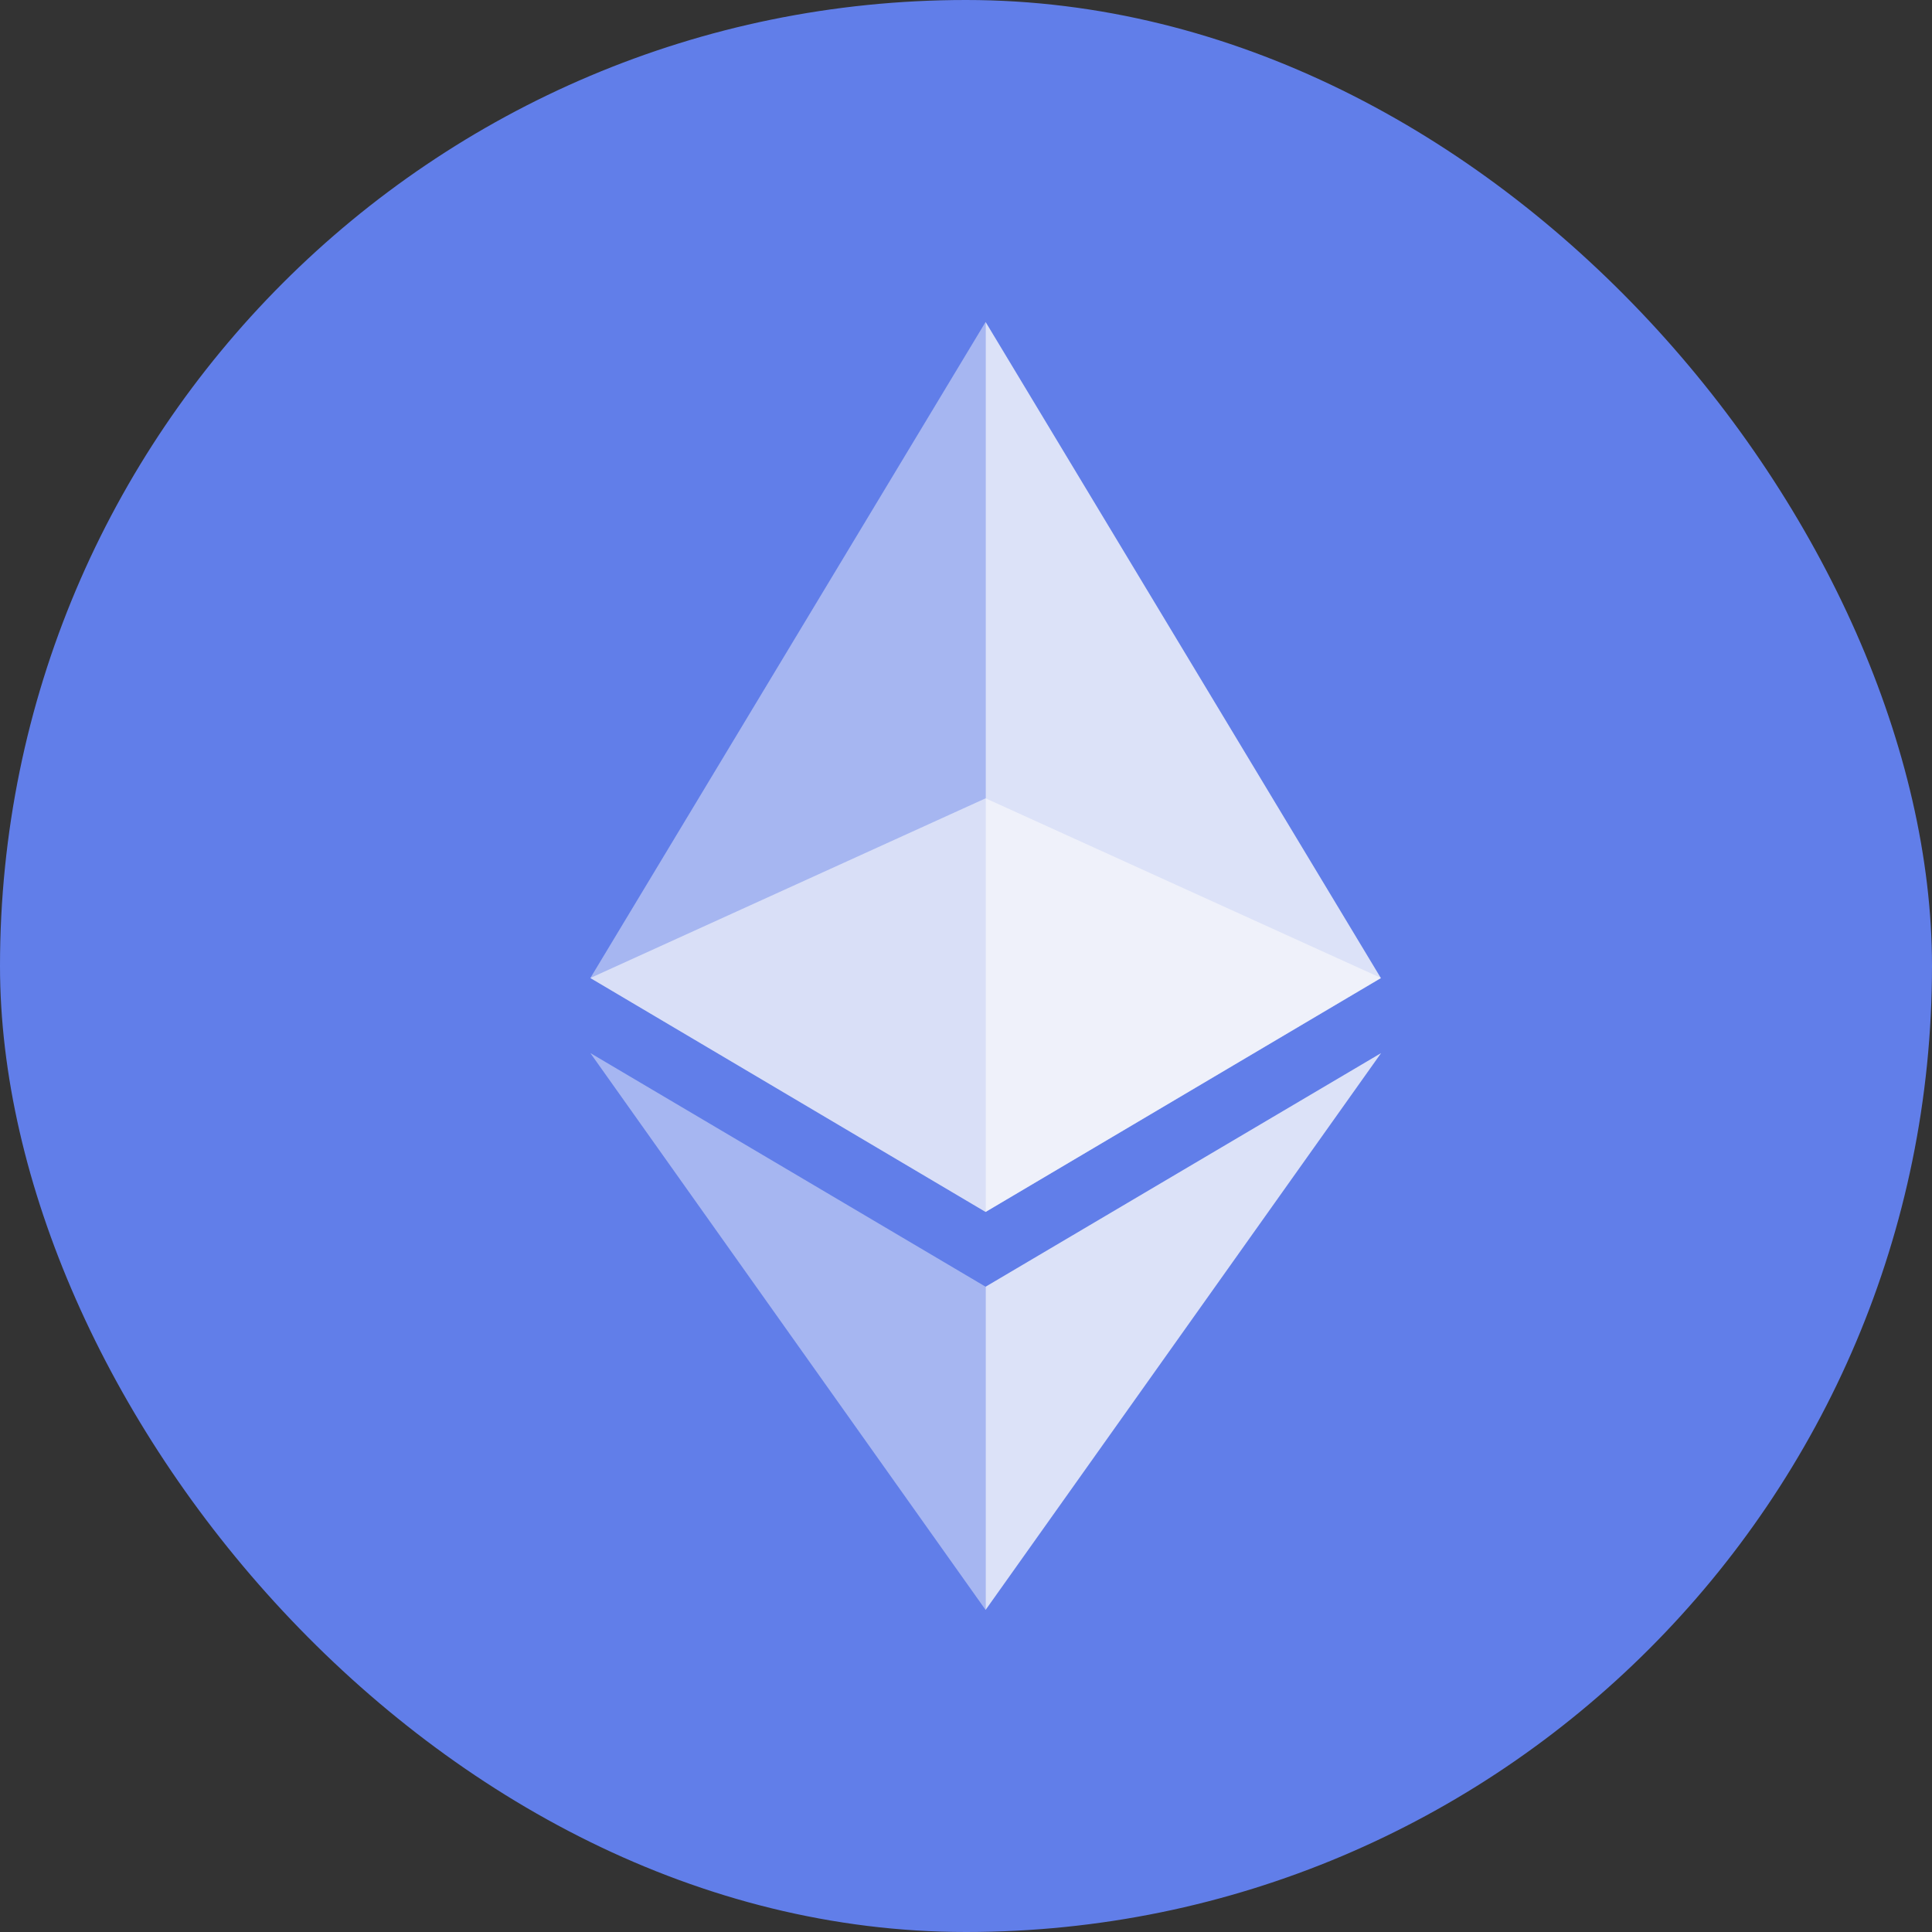 <svg width="14" height="14" viewBox="0 0 14 14" fill="none" xmlns="http://www.w3.org/2000/svg">
    <rect x="0" y="0" width="14" height="14" fill="#333333" stroke="none"/>
    <rect width="14" height="14" rx="7" fill="#617EE9"/>
    <path opacity="0.6" d="M7.142 5.785L4.278 7.087L7.142 8.782L10.008 7.087L7.142 5.785Z" fill="#FBFBFB"/>
    <path opacity="0.45" d="M4.278 7.087L7.142 8.782V2.333L4.278 7.087Z" fill="#FBFBFB"/>
    <path opacity="0.8" d="M7.142 2.333V8.782L10.006 7.087L7.142 2.333Z" fill="#FBFBFB"/>
    <path opacity="0.45" d="M4.278 7.631L7.142 11.666V9.324L4.278 7.631Z" fill="#FBFBFB"/>
    <path opacity="0.8" d="M7.142 9.324V11.666L10.008 7.631L7.142 9.324Z" fill="#FBFBFB"/>
    </svg>
    